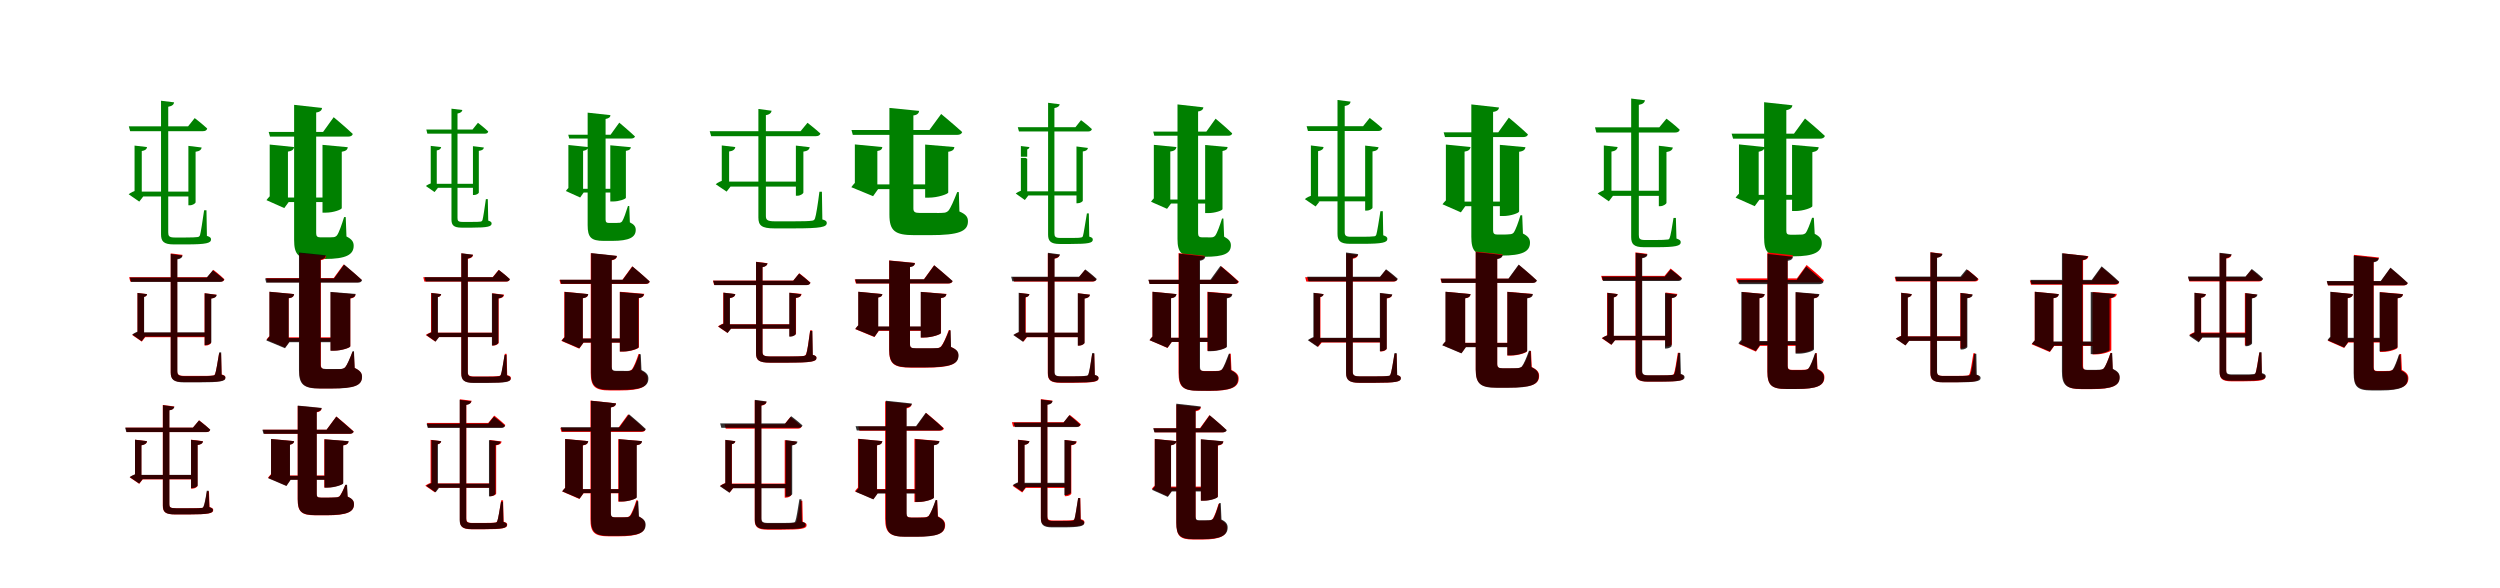 <?xml version="1.0" encoding="UTF-8"?>
<svg width="1700" height="400" xmlns="http://www.w3.org/2000/svg">
<rect width="100%" height="100%" fill="white"/>
<g fill="green" transform="translate(100 100) scale(0.1 -0.1)"><path d="M0.0 -0.0 -85.0 10.0V-74.0H-36.0V-27.0C-13.0 -24.0 -2.0 -14.0 0.0 0.0ZM-47.0 -60.0H-85.0V-333.0L-71.0 -295.0C-89.0 -299.0 -114.0 -311.0 -125.0 -321.0L-53.0 -371.0L-26.0 -336.0H-36.0V-67.0ZM324.0 197.0 279.0 141.0H-124.0L-115.0 108.0H380.0C395.0 108.0 406.0 113.0 409.0 126.0C376.0 157.0 324.0 197.0 324.0 197.0ZM184.0 304.0 95.0 315.0V-594.0C95.0 -640.0 112.0 -662.0 181.0 -662.0H268.0C403.0 -662.0 435.0 -653.0 435.0 -628.0C435.0 -617.0 429.0 -611.0 407.0 -604.0L404.0 -430.0H388.0C378.0 -499.0 365.0 -584.0 360.0 -599.0C356.0 -608.0 352.0 -611.0 343.0 -612.0C331.0 -614.0 303.0 -615.0 264.0 -615.0H187.0C149.0 -615.0 144.0 -604.0 144.0 -580.0V274.0C172.0 279.0 182.0 290.0 184.0 304.0ZM371.0 -3.0 281.0 8.0V-396.0H291.0C310.0 -396.0 330.0 -383.0 330.0 -375.0V-32.0C358.0 -28.0 369.0 -18.0 371.0 -3.0ZM310.0 -303.0H-60.0V-336.0H310.0Z"/></g>
<g fill="green" transform="translate(200 100) scale(0.1 -0.1)"><path d="M0.0 0.0 -166.0 17.0V-69.0H-42.0V-31.0C-13.0 -27.0 -3.0 -16.0 0.0 0.0ZM-72.0 -6.0H-166.0V-356.0L-141.0 -316.0C-157.0 -324.0 -177.0 -345.0 -188.0 -361.0L-67.0 -415.0L-37.0 -374.0H-42.0V-24.0ZM269.0 203.0 197.0 103.0H-173.0L-164.0 71.0H368.0C384.0 71.0 396.0 77.0 399.0 89.0C351.0 135.0 269.0 203.0 269.0 203.0ZM190.0 266.0 -0.0 287.0V-631.0C-0.0 -731.0 28.0 -761.0 135.0 -761.0H208.0C353.0 -761.0 405.0 -732.0 405.0 -671.0C405.0 -644.0 392.0 -626.0 356.0 -608.0L351.0 -476.0H340.0C324.0 -527.0 305.0 -583.0 291.0 -601.0C282.0 -611.0 272.0 -613.0 263.0 -613.0C253.0 -614.0 238.0 -614.0 224.0 -614.0H179.0C157.0 -614.0 150.0 -606.0 150.0 -585.0V235.0C179.0 239.0 189.0 252.0 190.0 266.0ZM365.0 -1.0 193.0 15.0V-446.0H216.0C267.0 -446.0 324.0 -425.0 324.0 -415.0V-32.0C354.0 -27.0 363.0 -17.0 365.0 -1.0ZM232.0 -343.0H-112.0V-374.0H232.0Z"/></g>
<g fill="green" transform="translate(300 100) scale(0.1 -0.1)"><path d="M0.0 0.0 -71.0 8.0V-61.0H-30.0V-23.0C-11.0 -20.0 -2.0 -12.0 0.0 0.0ZM-40.0 -51.0H-71.0V-275.0L-59.0 -244.0C-74.0 -247.0 -95.0 -257.0 -104.0 -265.0L-45.0 -306.0L-22.0 -277.0H-30.0V-57.0ZM250.0 165.0 213.0 119.0H-101.0L-94.0 91.0H296.0C309.0 91.0 318.0 95.0 320.0 106.0C293.0 132.0 250.0 165.0 250.0 165.0ZM144.0 252.0 70.0 261.0V-493.0C70.0 -530.0 84.0 -548.0 139.0 -548.0H209.0C317.0 -548.0 343.0 -540.0 343.0 -520.0C343.0 -511.0 338.0 -506.0 320.0 -500.0L317.0 -354.0H304.0C296.0 -412.0 285.0 -484.0 281.0 -496.0C278.0 -504.0 274.0 -506.0 267.0 -507.0C258.0 -509.0 236.0 -509.0 205.0 -509.0H145.0C114.0 -509.0 111.0 -500.0 111.0 -481.0V228.0C134.0 232.0 142.0 241.0 144.0 252.0ZM290.0 -3.0 216.0 6.0V-326.0H224.0C240.0 -326.0 256.0 -315.0 256.0 -309.0V-26.0C280.0 -23.0 289.0 -15.0 290.0 -3.0ZM241.0 -250.0H-50.0V-277.0H241.0Z"/></g>
<g fill="green" transform="translate(400 100) scale(0.1 -0.1)"><path d="M0.0 0.0 -135.0 14.0V-57.0H-35.0V-26.0C-11.0 -22.0 -2.0 -13.0 0.0 0.0ZM-59.0 -2.0H-135.0V-295.0L-114.0 -262.0C-127.0 -269.0 -144.0 -286.0 -152.0 -299.0L-55.0 -343.0L-31.0 -309.0H-35.0V-16.0ZM211.0 166.0 152.0 84.0H-136.0L-129.0 58.0H292.0C305.0 58.0 315.0 63.0 318.0 72.0C278.0 110.0 211.0 166.0 211.0 166.0ZM151.0 217.0 -4.0 234.0V-531.0C-4.0 -613.0 18.0 -638.0 105.0 -638.0H163.0C280.0 -638.0 323.0 -613.0 323.0 -563.0C323.0 -541.0 312.0 -526.0 283.0 -512.0L279.0 -401.0H270.0C257.0 -443.0 241.0 -490.0 230.0 -506.0C222.0 -514.0 214.0 -516.0 207.0 -515.0C199.0 -516.0 187.0 -516.0 176.0 -516.0H141.0C124.0 -516.0 118.0 -510.0 118.0 -493.0V191.0C142.0 195.0 151.0 205.0 151.0 217.0ZM290.0 -1.0 150.0 12.0V-370.0H169.0C210.0 -370.0 256.0 -353.0 256.0 -345.0V-26.0C281.0 -22.0 288.0 -14.0 290.0 -1.0ZM178.0 -284.0H-94.0V-309.0H178.0Z"/></g>
<g fill="green" transform="translate(500 100) scale(0.1 -0.1)"><path d="M0.0 0.0 -92.0 11.0V-76.0H-42.0V-30.0C-15.0 -27.0 -2.0 -16.0 0.0 0.0ZM-53.0 -25.0H-92.0V-265.0L-77.0 -225.0C-96.0 -230.0 -122.0 -242.0 -133.0 -253.0L-59.0 -303.0L-32.0 -268.0H-42.0V-33.0ZM491.0 165.0 444.0 108.0H-174.0L-164.0 74.0H548.0C563.0 74.0 575.0 79.0 579.0 92.0C544.0 124.0 491.0 165.0 491.0 165.0ZM247.0 247.0 157.0 259.0V-479.0C157.0 -533.0 179.0 -553.0 265.0 -553.0H398.0C584.0 -553.0 622.0 -544.0 622.0 -516.0C622.0 -505.0 616.0 -499.0 592.0 -492.0L589.0 -304.0H572.0C562.0 -385.0 549.0 -467.0 542.0 -485.0C538.0 -496.0 533.0 -500.0 519.0 -501.0C501.0 -504.0 457.0 -505.0 395.0 -505.0H270.0C215.0 -505.0 208.0 -494.0 208.0 -467.0V217.0C234.0 221.0 245.0 233.0 247.0 247.0ZM506.0 -1.0 412.0 10.0V-331.0H423.0C442.0 -331.0 463.0 -317.0 463.0 -309.0V-31.0C492.0 -27.0 503.0 -17.0 506.0 -1.0ZM441.0 -235.0H-78.0V-269.0H441.0Z"/></g>
<g fill="green" transform="translate(600 100) scale(0.1 -0.1)"><path d="M0.0 0.0 -187.0 18.0V-70.0H-34.0V-27.0C-9.0 -23.0 -2.0 -14.0 0.0 0.0ZM-72.0 -20.0H-187.0V-266.0L-159.0 -221.0C-176.0 -230.0 -198.0 -254.0 -211.0 -273.0L-63.0 -334.0L-29.0 -286.0H-34.0V-43.0ZM400.0 225.0 320.0 116.0H-210.0L-201.0 83.0H510.0C526.0 83.0 539.0 89.0 543.0 102.0C489.0 151.0 400.0 225.0 400.0 225.0ZM250.0 246.0 48.0 266.0V-459.0C48.0 -571.0 86.0 -599.0 218.0 -599.0H325.0C521.0 -599.0 582.0 -573.0 582.0 -505.0C582.0 -475.0 568.0 -457.0 524.0 -438.0L520.0 -306.0H509.0C486.0 -364.0 465.0 -414.0 449.0 -433.0C438.0 -444.0 426.0 -447.0 413.0 -447.0C397.0 -449.0 370.0 -448.0 344.0 -448.0H255.0C221.0 -448.0 211.0 -441.0 211.0 -417.0V215.0C239.0 218.0 249.0 232.0 250.0 246.0ZM490.0 0.0 291.0 17.0V-344.0H316.0C378.0 -344.0 448.0 -319.0 448.0 -309.0V-32.0C480.0 -27.0 488.0 -16.0 490.0 0.0ZM345.0 -254.0H-120.0V-286.0H345.0Z"/></g>
<g fill="green" transform="translate(700 100) scale(0.1 -0.1)"><path d="M0.0 0.0 -58.0 7.0V-66.0H-15.0V-16.0C-5.0 -13.0 -1.0 -7.0 0.0 0.0ZM-26.0 -74.0H-58.0V-327.0L-46.0 -294.0C-62.0 -297.0 -83.0 -308.0 -93.0 -316.0L-31.0 -360.0L-7.0 -329.0H-15.0V-80.0ZM351.0 183.0 313.0 135.0H-79.0L-71.0 106.0H400.0C412.0 106.0 422.0 111.0 425.0 122.0C397.0 149.0 351.0 183.0 351.0 183.0ZM206.0 291.0 127.0 301.0V-596.0C127.0 -638.0 144.0 -659.0 205.0 -659.0H282.0C402.0 -659.0 431.0 -652.0 431.0 -630.0C431.0 -619.0 426.0 -615.0 407.0 -609.0L404.0 -451.0H391.0C380.0 -514.0 369.0 -591.0 364.0 -604.0C362.0 -612.0 358.0 -614.0 350.0 -615.0C338.0 -618.0 314.0 -618.0 278.0 -618.0H210.0C175.0 -618.0 170.0 -608.0 170.0 -584.0V265.0C196.0 270.0 204.0 279.0 206.0 291.0ZM398.0 -6.0 320.0 4.0V-382.0H329.0C345.0 -382.0 363.0 -371.0 363.0 -364.0V-30.0C387.0 -27.0 396.0 -18.0 398.0 -6.0ZM345.0 -301.0H-26.0V-329.0H345.0Z"/></g>
<g fill="green" transform="translate(800 100) scale(0.1 -0.1)"><path d="M0.0 0.0 -154.0 15.0V-59.0H-42.0V-30.0C-13.0 -27.0 -3.0 -16.0 0.0 0.0ZM-69.0 -20.0H-154.0V-368.0L-132.0 -332.0C-146.0 -339.0 -164.0 -358.0 -173.0 -372.0L-64.0 -420.0L-37.0 -384.0H-42.0V-36.0ZM266.0 193.0 203.0 105.0H-158.0L-151.0 77.0H353.0C367.0 77.0 377.0 83.0 379.0 93.0C338.0 133.0 266.0 193.0 266.0 193.0ZM183.0 270.0 7.0 290.0V-626.0C7.0 -718.0 35.0 -746.0 132.0 -746.0H194.0C322.0 -746.0 370.0 -724.0 370.0 -668.0C370.0 -643.0 357.0 -627.0 324.0 -609.0L319.0 -486.0H310.0C295.0 -533.0 277.0 -585.0 263.0 -603.0C255.0 -612.0 245.0 -614.0 238.0 -614.0C229.0 -615.0 218.0 -614.0 209.0 -614.0H174.0C155.0 -614.0 147.0 -606.0 147.0 -586.0V242.0C174.0 246.0 182.0 258.0 183.0 270.0ZM348.0 0.0 195.0 14.0V-449.0H217.0C262.0 -449.0 313.0 -431.0 313.0 -422.0V-27.0C339.0 -22.0 346.0 -14.0 348.0 0.0ZM238.0 -357.0H-72.0V-384.0H238.0Z"/></g>
<g fill="green" transform="translate(900 100) scale(0.1 -0.1)"><path d="M0.0 -0.0 -86.0 11.0V-74.0H-37.0V-28.0C-13.0 -24.0 -1.0 -14.0 0.0 0.0ZM-48.0 -55.0H-86.0V-367.0L-72.0 -328.0C-90.0 -331.0 -115.0 -343.0 -127.0 -354.0L-54.0 -404.0L-27.0 -370.0H-37.0V-62.0ZM314.0 198.0 269.0 142.0H-115.0L-106.0 109.0H370.0C386.0 109.0 396.0 114.0 400.0 127.0C366.0 158.0 314.0 198.0 314.0 198.0ZM184.0 309.0 95.0 320.0V-590.0C95.0 -636.0 112.0 -658.0 181.0 -658.0H267.0C402.0 -658.0 434.0 -649.0 434.0 -624.0C434.0 -613.0 427.0 -607.0 406.0 -600.0L403.0 -436.0H387.0C377.0 -501.0 364.0 -581.0 359.0 -595.0C355.0 -604.0 352.0 -607.0 342.0 -607.0C331.0 -609.0 302.0 -610.0 263.0 -610.0H187.0C149.0 -610.0 144.0 -600.0 144.0 -576.0V279.0C172.0 284.0 182.0 294.0 184.0 309.0ZM374.0 -1.0 283.0 10.0V-432.0H293.0C313.0 -432.0 333.0 -420.0 333.0 -412.0V-30.0C361.0 -26.0 372.0 -16.0 374.0 -1.0ZM301.0 -336.0H-58.0V-369.0H301.0Z"/></g>
<g fill="green" transform="translate(1000 100) scale(0.1 -0.1)"><path d="M0.0 0.0 -168.0 17.0V-70.0H-41.0V-31.0C-13.0 -27.0 -3.0 -16.0 0.0 0.0ZM-72.0 -13.0H-168.0V-384.0L-143.0 -343.0C-159.0 -352.0 -179.0 -373.0 -191.0 -389.0L-66.0 -444.0L-36.0 -402.0H-41.0V-31.0ZM260.0 200.0 188.0 100.0H-183.0L-174.0 68.0H359.0C375.0 68.0 387.0 74.0 390.0 86.0C343.0 131.0 260.0 200.0 260.0 200.0ZM193.0 269.0 5.0 290.0V-610.0C5.0 -708.0 32.0 -738.0 138.0 -738.0H210.0C353.0 -738.0 404.0 -710.0 404.0 -650.0C404.0 -623.0 391.0 -606.0 356.0 -588.0L351.0 -464.0H339.0C325.0 -512.0 306.0 -565.0 292.0 -583.0C284.0 -591.0 274.0 -593.0 264.0 -593.0C255.0 -594.0 240.0 -595.0 225.0 -595.0H182.0C160.0 -595.0 153.0 -587.0 153.0 -566.0V239.0C182.0 243.0 192.0 255.0 193.0 269.0ZM373.0 -1.0 199.0 15.0V-469.0H222.0C274.0 -469.0 330.0 -448.0 330.0 -438.0V-32.0C361.0 -28.0 371.0 -17.0 373.0 -1.0ZM246.0 -371.0H-106.0V-402.0H246.0Z"/></g>
<g fill="green" transform="translate(1100 100) scale(0.1 -0.1)"><path d="M0.0 0.0 -94.0 11.0V-78.0H-42.0V-31.0C-15.0 -27.0 -3.0 -16.0 0.0 0.0ZM-53.0 -53.0H-94.0V-329.0L-79.0 -289.0C-98.0 -294.0 -125.0 -307.0 -136.0 -316.0L-60.0 -369.0L-32.0 -332.0H-42.0V-60.0ZM332.0 193.0 283.0 134.0H-154.0L-145.0 99.0H392.0C407.0 99.0 419.0 104.0 422.0 118.0C388.0 151.0 332.0 193.0 332.0 193.0ZM186.0 318.0 92.0 330.0V-612.0C92.0 -659.0 109.0 -681.0 179.0 -681.0H263.0C396.0 -681.0 429.0 -672.0 429.0 -647.0C429.0 -635.0 422.0 -630.0 400.0 -622.0L396.0 -482.0H380.0C372.0 -537.0 359.0 -608.0 353.0 -620.0C349.0 -627.0 345.0 -630.0 336.0 -629.0C325.0 -631.0 297.0 -632.0 260.0 -632.0H186.0C149.0 -632.0 144.0 -622.0 144.0 -597.0V287.0C173.0 292.0 183.0 303.0 186.0 318.0ZM375.0 -3.0 280.0 9.0V-402.0H290.0C310.0 -402.0 332.0 -387.0 332.0 -379.0V-34.0C361.0 -29.0 373.0 -19.0 375.0 -3.0ZM320.0 -297.0H-71.0V-332.0H320.0Z"/></g>
<g fill="green" transform="translate(1200 100) scale(0.1 -0.1)"><path d="M0.0 0.0 -175.0 18.0V-74.0H-41.0V-32.0C-12.0 -26.0 -3.0 -16.0 0.0 0.0ZM-73.0 -11.0H-175.0V-339.0L-149.0 -297.0C-165.0 -305.0 -187.0 -328.0 -198.0 -344.0L-68.0 -402.0L-36.0 -358.0H-41.0V-31.0ZM274.0 194.0 199.0 91.0H-225.0L-215.0 57.0H377.0C393.0 57.0 406.0 63.0 409.0 76.0C358.0 124.0 274.0 194.0 274.0 194.0ZM188.0 284.0 -4.0 305.0V-614.0C-4.0 -712.0 20.0 -743.0 126.0 -743.0H197.0C336.0 -743.0 388.0 -713.0 388.0 -653.0C388.0 -626.0 375.0 -608.0 340.0 -590.0L334.0 -481.0H322.0C308.0 -522.0 290.0 -571.0 278.0 -585.0C269.0 -593.0 258.0 -595.0 250.0 -595.0C240.0 -595.0 226.0 -596.0 213.0 -596.0H174.0C152.0 -596.0 147.0 -588.0 147.0 -567.0V251.0C176.0 256.0 187.0 269.0 188.0 284.0ZM367.0 -1.0 186.0 15.0V-435.0H209.0C263.0 -435.0 324.0 -412.0 324.0 -402.0V-35.0C356.0 -29.0 365.0 -18.0 367.0 -1.0ZM262.0 -325.0H-141.0V-358.0H262.0Z"/></g>
<g fill="red" transform="translate(100 200) scale(0.1 -0.1)"><path d="M0.0 0.0 -65.0 8.0V-68.0H-21.0V-19.0C-7.0 -16.0 -1.0 -9.0 0.0 0.0ZM-31.0 -52.0H-65.0V-289.0L-52.0 -255.0C-68.0 -259.0 -91.0 -270.0 -101.0 -278.0L-36.0 -323.0L-12.0 -292.0H-21.0V-58.0ZM451.0 165.0 410.0 115.0H-122.0L-114.0 85.0H501.0C514.0 85.0 524.0 90.0 526.0 101.0C498.0 129.0 451.0 165.0 451.0 165.0ZM241.0 267.0 161.0 277.0V-532.0C161.0 -579.0 181.0 -598.0 252.0 -598.0H352.0C500.0 -598.0 532.0 -591.0 532.0 -567.0C532.0 -556.0 527.0 -553.0 507.0 -546.0L503.0 -402.0H490.0C480.0 -463.0 469.0 -529.0 463.0 -542.0C460.0 -550.0 456.0 -553.0 446.0 -554.0C431.0 -556.0 397.0 -556.0 350.0 -556.0H256.0C212.0 -556.0 205.0 -546.0 205.0 -521.0V240.0C230.0 244.0 239.0 254.0 241.0 267.0ZM472.0 -4.0 391.0 6.0V-350.0H400.0C417.0 -350.0 435.0 -338.0 435.0 -331.0V-30.0C460.0 -27.0 470.0 -18.0 472.0 -4.0ZM428.0 -263.0H-35.0V-293.0H428.0Z"/></g>
<g fill="black" opacity=".8" transform="translate(100 200) scale(0.1 -0.1)"><path d="M0.0 0.0 -65.0 8.0V-68.0H-20.0V-19.0C-7.0 -16.0 -1.0 -9.0 0.0 0.0ZM-31.0 -51.0H-65.0V-286.0L-52.0 -251.0C-69.0 -255.0 -91.0 -267.0 -101.0 -275.0L-37.0 -320.0L-13.0 -288.0H-20.0V-58.0ZM447.0 162.0 406.0 113.0H-117.0L-109.0 83.0H497.0C509.0 83.0 520.0 88.0 524.0 99.0C494.0 127.0 447.0 162.0 447.0 162.0ZM241.0 262.0 161.0 273.0V-533.0C161.0 -580.0 180.0 -600.0 251.0 -600.0H353.0C500.0 -600.0 533.0 -593.0 533.0 -569.0C533.0 -558.0 527.0 -554.0 507.0 -548.0L504.0 -396.0H491.0C480.0 -460.0 469.0 -530.0 463.0 -543.0C461.0 -551.0 456.0 -554.0 446.0 -554.0C431.0 -558.0 398.0 -558.0 349.0 -558.0H256.0C212.0 -558.0 206.0 -548.0 206.0 -522.0V236.0C231.0 240.0 239.0 250.0 241.0 262.0ZM474.0 -5.0 392.0 6.0V-346.0H402.0C418.0 -346.0 437.0 -334.0 437.0 -327.0V-30.0C462.0 -27.0 472.0 -18.0 474.0 -5.0ZM421.0 -260.0H-40.0V-289.0H421.0Z"/></g>
<g fill="red" transform="translate(200 200) scale(0.1 -0.1)"><path d="M0.0 0.0 -167.0 16.0V-61.0H-37.0V-28.0C-11.0 -25.0 -3.0 -15.0 0.0 0.0ZM-69.0 -23.0H-167.0V-305.0L-143.0 -266.0C-158.0 -273.0 -177.0 -294.0 -188.0 -310.0L-62.0 -363.0L-32.0 -322.0H-37.0V-42.0ZM337.0 202.0 269.0 109.0H-191.0L-183.0 81.0H430.0C445.0 81.0 456.0 86.0 459.0 97.0C414.0 139.0 337.0 202.0 337.0 202.0ZM218.0 260.0 36.0 279.0V-518.0C36.0 -614.0 69.0 -641.0 177.0 -641.0H256.0C409.0 -641.0 461.0 -621.0 461.0 -562.0C461.0 -537.0 448.0 -520.0 411.0 -502.0L406.0 -393.0H397.0C380.0 -439.0 361.0 -483.0 347.0 -498.0C339.0 -507.0 326.0 -509.0 317.0 -510.0C305.0 -510.0 289.0 -511.0 272.0 -511.0H216.0C191.0 -511.0 182.0 -503.0 182.0 -481.0V231.0C208.0 235.0 217.0 247.0 218.0 260.0ZM418.0 -2.0 249.0 13.0V-384.0H272.0C324.0 -384.0 382.0 -364.0 382.0 -355.0V-30.0C409.0 -26.0 416.0 -15.0 418.0 -2.0ZM312.0 -294.0H-87.0V-322.0H312.0Z"/></g>
<g fill="black" opacity=".8" transform="translate(200 200) scale(0.1 -0.1)"><path d="M0.0 0.0 -168.0 16.0V-61.0H-37.0V-28.0C-10.0 -24.0 -2.0 -15.0 0.0 0.0ZM-69.0 -30.0H-168.0V-310.0L-144.0 -270.0C-159.0 -278.0 -179.0 -299.0 -189.0 -315.0L-62.0 -368.0L-32.0 -327.0H-37.0V-49.0ZM340.0 201.0 272.0 107.0H-197.0L-190.0 78.0H435.0C449.0 78.0 459.0 84.0 462.0 95.0C417.0 137.0 340.0 201.0 340.0 201.0ZM215.0 264.0 33.0 283.0V-518.0C33.0 -615.0 65.0 -642.0 175.0 -642.0H256.0C410.0 -642.0 462.0 -622.0 462.0 -562.0C462.0 -536.0 449.0 -520.0 412.0 -502.0L407.0 -388.0H398.0C380.0 -435.0 361.0 -481.0 347.0 -498.0C338.0 -506.0 326.0 -509.0 317.0 -509.0C305.0 -510.0 288.0 -509.0 272.0 -509.0H215.0C189.0 -509.0 180.0 -502.0 180.0 -480.0V235.0C206.0 239.0 214.0 251.0 215.0 264.0ZM418.0 1.0 247.0 15.0V-385.0H270.0C322.0 -385.0 382.0 -364.0 382.0 -355.0V-28.0C410.0 -23.0 416.0 -14.0 418.0 1.0ZM312.0 -299.0H-86.0V-327.0H312.0Z"/></g>
<g fill="red" transform="translate(300 200) scale(0.1 -0.1)"><path d="M0.0 0.0 -69.0 8.0V-68.0H-25.0V-21.0C-9.0 -18.0 -2.0 -11.0 0.0 0.0ZM-35.0 -52.0H-69.0V-289.0L-56.0 -255.0C-72.0 -259.0 -95.0 -270.0 -105.0 -278.0L-40.0 -323.0L-16.0 -292.0H-25.0V-58.0ZM391.0 165.0 350.0 115.0H-122.0L-114.0 85.0H442.0C454.0 85.0 464.0 90.0 467.0 101.0C438.0 129.0 391.0 165.0 391.0 165.0ZM217.0 267.0 137.0 277.0V-539.0C137.0 -583.0 155.0 -602.0 221.0 -602.0H309.0C443.0 -602.0 474.0 -595.0 474.0 -572.0C474.0 -561.0 469.0 -556.0 449.0 -551.0L445.0 -406.0H433.0C423.0 -465.0 412.0 -534.0 407.0 -547.0C403.0 -554.0 399.0 -556.0 390.0 -557.0C377.0 -559.0 348.0 -560.0 307.0 -560.0H226.0C187.0 -560.0 181.0 -551.0 181.0 -527.0V240.0C206.0 244.0 215.0 254.0 217.0 267.0ZM428.0 -4.0 347.0 6.0V-350.0H356.0C373.0 -350.0 391.0 -338.0 391.0 -331.0V-30.0C416.0 -27.0 426.0 -18.0 428.0 -4.0ZM373.0 -262.0H-44.0V-292.0H373.0Z"/></g>
<g fill="black" opacity=".8" transform="translate(300 200) scale(0.1 -0.1)"><path d="M0.0 0.0 -66.0 8.0V-67.0H-22.0V-20.0C-7.0 -16.0 -2.0 -9.0 0.0 0.0ZM-33.0 -54.0H-66.0V-290.0L-53.0 -256.0C-69.0 -260.0 -91.0 -271.0 -101.0 -278.0L-38.0 -323.0L-14.0 -292.0H-22.0V-60.0ZM392.0 164.0 352.0 115.0H-113.0L-105.0 86.0H442.0C454.0 86.0 464.0 90.0 467.0 102.0C439.0 129.0 392.0 164.0 392.0 164.0ZM216.0 268.0 137.0 278.0V-540.0C137.0 -584.0 155.0 -604.0 220.0 -604.0H309.0C441.0 -604.0 472.0 -597.0 472.0 -574.0C472.0 -563.0 467.0 -560.0 447.0 -553.0L444.0 -413.0H431.0C422.0 -471.0 411.0 -537.0 405.0 -549.0C403.0 -557.0 398.0 -559.0 389.0 -559.0C376.0 -562.0 347.0 -562.0 306.0 -562.0H225.0C186.0 -562.0 181.0 -553.0 181.0 -529.0V242.0C206.0 247.0 214.0 256.0 216.0 268.0ZM424.0 -5.0 345.0 5.0V-349.0H354.0C370.0 -349.0 389.0 -337.0 389.0 -330.0V-29.0C413.0 -26.0 422.0 -17.0 424.0 -5.0ZM374.0 -263.0H-40.0V-292.0H374.0Z"/></g>
<g fill="red" transform="translate(400 200) scale(0.1 -0.1)"><path d="M0.0 0.0 -163.0 16.0V-61.0H-37.0V-28.0C-11.0 -24.0 -3.0 -15.0 0.0 0.0ZM-68.0 -27.0H-163.0V-313.0L-140.0 -275.0C-154.0 -282.0 -173.0 -303.0 -183.0 -318.0L-61.0 -371.0L-32.0 -330.0H-37.0V-46.0ZM299.0 189.0 232.0 97.0H-196.0L-188.0 69.0H390.0C405.0 69.0 416.0 74.0 418.0 85.0C374.0 127.0 299.0 189.0 299.0 189.0ZM195.0 259.0 17.0 278.0V-535.0C17.0 -628.0 45.0 -655.0 146.0 -655.0H216.0C354.0 -655.0 403.0 -633.0 403.0 -576.0C403.0 -552.0 391.0 -535.0 357.0 -518.0L352.0 -407.0H342.0C328.0 -451.0 309.0 -498.0 296.0 -513.0C288.0 -521.0 277.0 -523.0 269.0 -524.0C259.0 -524.0 245.0 -524.0 232.0 -524.0H187.0C167.0 -524.0 159.0 -517.0 159.0 -497.0V230.0C185.0 234.0 194.0 246.0 195.0 259.0ZM381.0 2.0 215.0 16.0V-391.0H237.0C288.0 -391.0 345.0 -370.0 345.0 -361.0V-27.0C372.0 -22.0 379.0 -12.0 381.0 2.0ZM286.0 -302.0H-89.0V-330.0H286.0Z"/></g>
<g fill="black" opacity=".8" transform="translate(400 200) scale(0.1 -0.1)"><path d="M0.0 0.0 -160.0 15.0V-61.0H-37.0V-28.0C-11.0 -24.0 -2.0 -15.0 0.0 0.0ZM-67.0 -25.0H-160.0V-313.0L-137.0 -275.0C-151.0 -282.0 -171.0 -303.0 -180.0 -317.0L-61.0 -368.0L-32.0 -329.0H-37.0V-43.0ZM301.0 188.0 235.0 98.0H-192.0L-184.0 70.0H391.0C405.0 70.0 415.0 76.0 418.0 86.0C374.0 127.0 301.0 188.0 301.0 188.0ZM195.0 260.0 20.0 279.0V-533.0C20.0 -625.0 48.0 -651.0 150.0 -651.0H221.0C359.0 -651.0 409.0 -630.0 409.0 -574.0C409.0 -549.0 396.0 -533.0 362.0 -516.0L357.0 -409.0H347.0C332.0 -452.0 314.0 -496.0 301.0 -512.0C293.0 -520.0 282.0 -522.0 274.0 -522.0C263.0 -523.0 249.0 -522.0 236.0 -522.0H190.0C167.0 -522.0 160.0 -515.0 160.0 -495.0V232.0C185.0 236.0 194.0 248.0 195.0 260.0ZM378.0 0.0 215.0 14.0V-390.0H237.0C286.0 -390.0 342.0 -370.0 342.0 -361.0V-28.0C369.0 -23.0 376.0 -14.0 378.0 0.0ZM280.0 -302.0H-91.0V-329.0H280.0Z"/></g>
<g fill="red" transform="translate(500 200) scale(0.1 -0.1)"><path d="M0.0 0.0 -82.0 10.0V-66.0H-39.0V-28.0C-14.0 -24.0 -2.0 -15.0 0.0 0.0ZM-48.0 -17.0H-82.0V-231.0L-69.0 -196.0C-85.0 -200.0 -108.0 -211.0 -118.0 -220.0L-53.0 -264.0L-30.0 -234.0H-39.0V-23.0ZM435.0 142.0 394.0 92.0H-152.0L-144.0 62.0H484.0C498.0 62.0 508.0 67.0 511.0 78.0C481.0 106.0 435.0 142.0 435.0 142.0ZM219.0 210.0 141.0 220.0V-402.0C141.0 -449.0 160.0 -466.0 236.0 -466.0H354.0C519.0 -466.0 552.0 -459.0 552.0 -434.0C552.0 -424.0 547.0 -418.0 526.0 -413.0L523.0 -246.0H509.0C500.0 -318.0 489.0 -390.0 482.0 -407.0C478.0 -416.0 474.0 -419.0 462.0 -421.0C446.0 -423.0 407.0 -424.0 351.0 -424.0H240.0C192.0 -424.0 185.0 -415.0 185.0 -392.0V184.0C207.0 187.0 217.0 197.0 219.0 210.0ZM451.0 1.0 369.0 10.0V-287.0H378.0C395.0 -287.0 413.0 -275.0 413.0 -268.0V-26.0C438.0 -23.0 448.0 -14.0 451.0 1.0ZM388.0 -205.0H-71.0V-235.0H388.0Z"/></g>
<g fill="black" opacity=".8" transform="translate(500 200) scale(0.1 -0.1)"><path d="M0.0 0.0 -80.0 10.0V-66.0H-36.0V-26.0C-13.0 -23.0 -2.0 -14.0 0.0 0.0ZM-46.0 -18.0H-80.0V-232.0L-66.0 -197.0C-83.0 -201.0 -106.0 -212.0 -115.0 -221.0L-52.0 -264.0L-28.0 -234.0H-36.0V-25.0ZM434.0 140.0 394.0 91.0H-150.0L-142.0 61.0H483.0C497.0 61.0 507.0 66.0 511.0 77.0C480.0 105.0 434.0 140.0 434.0 140.0ZM219.0 209.0 141.0 219.0V-402.0C141.0 -449.0 161.0 -466.0 235.0 -466.0H355.0C519.0 -466.0 552.0 -458.0 552.0 -434.0C552.0 -425.0 547.0 -419.0 527.0 -413.0L524.0 -251.0H509.0C500.0 -322.0 489.0 -392.0 483.0 -407.0C480.0 -417.0 475.0 -420.0 462.0 -421.0C447.0 -424.0 407.0 -424.0 352.0 -424.0H240.0C191.0 -424.0 185.0 -415.0 185.0 -392.0V183.0C207.0 187.0 217.0 197.0 219.0 209.0ZM448.0 -1.0 367.0 9.0V-289.0H376.0C393.0 -289.0 411.0 -277.0 411.0 -271.0V-26.0C437.0 -23.0 446.0 -14.0 448.0 -1.0ZM389.0 -206.0H-67.0V-235.0H389.0Z"/></g>
<g fill="red" transform="translate(600 200) scale(0.1 -0.1)"><path d="M0.0 0.0 -163.0 16.0V-61.0H-29.0V-23.0C-8.0 -20.0 -2.0 -12.0 0.0 0.0ZM-62.0 -20.0H-163.0V-232.0L-139.0 -193.0C-154.0 -200.0 -173.0 -221.0 -184.0 -238.0L-54.0 -292.0L-24.0 -250.0H-29.0V-40.0ZM352.0 196.0 282.0 100.0H-188.0L-180.0 72.0H448.0C463.0 72.0 474.0 77.0 477.0 88.0C431.0 131.0 352.0 196.0 352.0 196.0ZM222.0 212.0 46.0 229.0V-378.0C46.0 -476.0 80.0 -500.0 195.0 -500.0H290.0C463.0 -500.0 516.0 -477.0 516.0 -417.0C516.0 -392.0 504.0 -376.0 466.0 -359.0L462.0 -244.0H452.0C433.0 -295.0 414.0 -339.0 400.0 -355.0C391.0 -365.0 380.0 -367.0 368.0 -368.0C354.0 -369.0 330.0 -369.0 306.0 -369.0H226.0C197.0 -369.0 188.0 -363.0 188.0 -342.0V185.0C212.0 188.0 221.0 199.0 222.0 212.0ZM436.0 1.0 262.0 15.0V-295.0H284.0C338.0 -295.0 399.0 -273.0 399.0 -264.0V-27.0C427.0 -23.0 434.0 -13.0 436.0 1.0ZM309.0 -222.0H-99.0V-250.0H309.0Z"/></g>
<g fill="black" opacity=".8" transform="translate(600 200) scale(0.1 -0.1)"><path d="M0.0 0.0 -164.0 16.0V-61.0H-28.0V-23.0C-8.0 -19.0 -1.0 -12.0 0.0 0.0ZM-62.0 -20.0H-164.0V-230.0L-139.0 -191.0C-153.0 -199.0 -173.0 -220.0 -184.0 -237.0L-53.0 -290.0L-24.0 -247.0H-28.0V-40.0ZM353.0 196.0 284.0 101.0H-184.0L-177.0 73.0H449.0C463.0 73.0 474.0 78.0 478.0 89.0C431.0 131.0 353.0 196.0 353.0 196.0ZM221.0 211.0 47.0 228.0V-377.0C47.0 -474.0 80.0 -498.0 196.0 -498.0H291.0C464.0 -498.0 518.0 -476.0 518.0 -417.0C518.0 -391.0 505.0 -376.0 467.0 -360.0L464.0 -247.0H454.0C434.0 -297.0 415.0 -339.0 401.0 -356.0C392.0 -365.0 381.0 -368.0 369.0 -367.0C355.0 -369.0 331.0 -368.0 307.0 -368.0H227.0C197.0 -368.0 188.0 -363.0 188.0 -342.0V184.0C212.0 187.0 221.0 198.0 221.0 211.0ZM435.0 0.0 261.0 15.0V-295.0H283.0C337.0 -295.0 398.0 -273.0 398.0 -265.0V-27.0C426.0 -23.0 433.0 -14.0 435.0 0.0ZM310.0 -220.0H-101.0V-247.0H310.0Z"/></g>
<g fill="red" transform="translate(700 200) scale(0.1 -0.1)"><path d="M0.0 0.0 -69.0 8.0V-68.0H-25.0V-21.0C-9.0 -18.0 -2.0 -11.0 0.0 0.0ZM-35.0 -52.0H-69.0V-289.0L-56.0 -255.0C-72.0 -259.0 -95.0 -270.0 -105.0 -278.0L-40.0 -323.0L-16.0 -292.0H-25.0V-58.0ZM378.0 165.0 337.0 115.0H-112.0L-104.0 85.0H428.0C442.0 85.0 452.0 90.0 454.0 101.0C425.0 129.0 378.0 165.0 378.0 165.0ZM205.0 267.0 125.0 277.0V-538.0C125.0 -583.0 143.0 -603.0 211.0 -603.0H302.0C439.0 -603.0 470.0 -596.0 470.0 -572.0C470.0 -561.0 465.0 -556.0 444.0 -551.0L441.0 -406.0H427.0C419.0 -466.0 408.0 -534.0 402.0 -547.0C398.0 -555.0 394.0 -556.0 385.0 -557.0C372.0 -559.0 342.0 -560.0 299.0 -560.0H215.0C175.0 -560.0 169.0 -551.0 169.0 -527.0V240.0C194.0 244.0 203.0 254.0 205.0 267.0ZM411.0 -4.0 330.0 6.0V-350.0H339.0C356.0 -350.0 374.0 -338.0 374.0 -331.0V-30.0C399.0 -27.0 409.0 -18.0 411.0 -4.0ZM350.0 -263.0H-52.0V-293.0H350.0Z"/></g>
<g fill="black" opacity=".8" transform="translate(700 200) scale(0.1 -0.1)"><path d="M0.0 0.0 -73.0 9.0V-69.0H-28.0V-23.0C-10.0 -19.0 -2.0 -11.0 0.0 0.0ZM-39.0 -50.0H-73.0V-290.0L-60.0 -254.0C-77.0 -258.0 -100.0 -270.0 -110.0 -278.0L-44.0 -324.0L-19.0 -292.0H-28.0V-57.0ZM380.0 168.0 338.0 118.0H-124.0L-116.0 87.0H432.0C444.0 87.0 455.0 92.0 458.0 103.0C428.0 132.0 380.0 168.0 380.0 168.0ZM208.0 270.0 126.0 281.0V-537.0C126.0 -582.0 143.0 -601.0 211.0 -601.0H302.0C439.0 -601.0 470.0 -594.0 470.0 -571.0C470.0 -560.0 465.0 -556.0 445.0 -549.0L441.0 -401.0H427.0C418.0 -462.0 407.0 -532.0 401.0 -545.0C398.0 -553.0 394.0 -555.0 384.0 -555.0C371.0 -558.0 342.0 -559.0 299.0 -559.0H216.0C176.0 -559.0 171.0 -549.0 171.0 -525.0V243.0C197.0 248.0 205.0 257.0 208.0 270.0ZM412.0 -4.0 329.0 6.0V-350.0H339.0C356.0 -350.0 375.0 -338.0 375.0 -331.0V-30.0C400.0 -26.0 410.0 -17.0 412.0 -4.0ZM360.0 -262.0H-50.0V-292.0H360.0Z"/></g>
<g fill="red" transform="translate(800 200) scale(0.1 -0.1)"><path d="M0.0 0.0 -163.0 16.0V-61.0H-37.0V-28.0C-11.0 -24.0 -3.0 -15.0 0.0 0.0ZM-68.0 -27.0H-163.0V-309.0L-140.0 -270.0C-154.0 -277.0 -173.0 -298.0 -183.0 -313.0L-61.0 -366.0L-32.0 -325.0H-37.0V-46.0ZM305.0 189.0 238.0 97.0H-190.0L-182.0 69.0H396.0C411.0 69.0 422.0 74.0 424.0 85.0C380.0 127.0 305.0 189.0 305.0 189.0ZM192.0 260.0 14.0 279.0V-535.0C14.0 -631.0 45.0 -657.0 149.0 -657.0L225.0 -658.0C372.0 -658.0 423.0 -633.0 423.0 -575.0C423.0 -550.0 409.0 -533.0 374.0 -516.0L369.0 -405.0H360.0C344.0 -450.0 326.0 -496.0 312.0 -511.0C304.0 -520.0 292.0 -522.0 283.0 -522.0C272.0 -523.0 256.0 -523.0 241.0 -523.0H188.0C165.0 -523.0 156.0 -516.0 156.0 -494.0V231.0C182.0 235.0 191.0 247.0 192.0 260.0ZM376.0 2.0 210.0 16.0V-386.0H232.0C283.0 -386.0 340.0 -366.0 340.0 -357.0V-27.0C367.0 -22.0 374.0 -12.0 376.0 2.0ZM269.0 -297.0H-106.0V-325.0H269.0Z"/></g>
<g fill="black" opacity=".8" transform="translate(800 200) scale(0.1 -0.1)"><path d="M0.0 0.0 -163.0 16.0V-63.0H-37.0V-28.0C-11.0 -24.0 -2.0 -15.0 0.0 0.0ZM-67.0 -19.0H-163.0V-308.0L-139.0 -270.0C-153.0 -277.0 -173.0 -298.0 -183.0 -313.0L-61.0 -365.0L-32.0 -325.0H-37.0V-38.0ZM299.0 192.0 231.0 98.0H-191.0L-183.0 69.0H393.0C407.0 69.0 418.0 75.0 421.0 85.0C375.0 128.0 299.0 192.0 299.0 192.0ZM196.0 256.0 17.0 275.0V-536.0C17.0 -630.0 46.0 -657.0 150.0 -657.0H224.0C367.0 -657.0 418.0 -634.0 418.0 -576.0C418.0 -551.0 405.0 -535.0 370.0 -517.0L365.0 -406.0H356.0C339.0 -450.0 322.0 -497.0 308.0 -513.0C300.0 -521.0 289.0 -523.0 281.0 -523.0C270.0 -524.0 254.0 -524.0 240.0 -524.0H190.0C167.0 -524.0 160.0 -516.0 160.0 -496.0V227.0C186.0 231.0 195.0 243.0 196.0 256.0ZM380.0 -0.0 213.0 14.0V-388.0H235.0C286.0 -388.0 343.0 -367.0 343.0 -358.0V-29.0C371.0 -24.0 378.0 -15.0 380.0 -0.0ZM273.0 -297.0H-101.0V-325.0H273.0Z"/></g>
<g fill="red" transform="translate(900 200) scale(0.1 -0.1)"><path d="M0.0 0.0 -65.0 8.0V-68.0H-21.0V-19.0C-7.0 -16.0 -1.0 -9.0 0.0 0.0ZM-31.0 -51.0H-65.0V-325.0L-52.0 -290.0C-68.0 -294.0 -91.0 -305.0 -101.0 -314.0L-36.0 -358.0L-12.0 -329.0H-21.0V-57.0ZM425.0 165.0 384.0 115.0H-125.0L-117.0 85.0H475.0C489.0 85.0 498.0 90.0 501.0 101.0C471.0 129.0 425.0 165.0 425.0 165.0ZM234.0 267.0 154.0 277.0V-536.0C154.0 -583.0 174.0 -603.0 245.0 -603.0H345.0C493.0 -603.0 525.0 -596.0 525.0 -572.0C525.0 -561.0 520.0 -556.0 500.0 -551.0L497.0 -406.0H483.0C473.0 -467.0 462.0 -533.0 456.0 -546.0C453.0 -554.0 449.0 -556.0 439.0 -557.0C425.0 -559.0 390.0 -560.0 343.0 -560.0H249.0C205.0 -560.0 198.0 -551.0 198.0 -525.0V240.0C223.0 244.0 232.0 254.0 234.0 267.0ZM466.0 -4.0 385.0 6.0V-390.0H394.0C411.0 -390.0 429.0 -379.0 429.0 -371.0V-30.0C454.0 -27.0 464.0 -18.0 466.0 -4.0ZM400.0 -299.0H-44.0V-329.0H400.0Z"/></g>
<g fill="black" opacity=".8" transform="translate(900 200) scale(0.1 -0.1)"><path d="M0.0 0.0 -69.0 9.0V-69.0H-24.0V-21.0C-8.0 -17.0 -0.0 -10.0 0.0 0.0ZM-35.0 -47.0H-69.0V-326.0L-56.0 -289.0C-73.0 -292.0 -96.0 -304.0 -107.0 -313.0L-41.0 -359.0L-16.0 -328.0H-24.0V-53.0ZM425.0 169.0 384.0 118.0H-111.0L-102.0 87.0H477.0C491.0 87.0 500.0 92.0 505.0 104.0C474.0 133.0 425.0 169.0 425.0 169.0ZM236.0 272.0 153.0 283.0V-536.0C153.0 -583.0 173.0 -603.0 244.0 -603.0H345.0C494.0 -603.0 526.0 -596.0 526.0 -572.0C526.0 -561.0 520.0 -557.0 501.0 -550.0L497.0 -401.0H483.0C473.0 -464.0 462.0 -532.0 455.0 -545.0C453.0 -554.0 449.0 -556.0 438.0 -556.0C424.0 -559.0 390.0 -559.0 342.0 -559.0H249.0C205.0 -559.0 199.0 -551.0 199.0 -525.0V245.0C224.0 250.0 233.0 258.0 236.0 272.0ZM468.0 -2.0 383.0 8.0V-388.0H393.0C411.0 -388.0 430.0 -377.0 430.0 -369.0V-28.0C456.0 -25.0 465.0 -16.0 468.0 -2.0ZM401.0 -297.0H-42.0V-327.0H401.0Z"/></g>
<g fill="red" transform="translate(1000 200) scale(0.1 -0.1)"><path d="M0.0 0.0 -169.0 16.0V-61.0H-37.0V-29.0C-11.0 -25.0 -3.0 -15.0 0.0 0.0ZM-70.0 -32.0H-169.0V-342.0L-145.0 -302.0C-160.0 -310.0 -179.0 -331.0 -190.0 -347.0L-62.0 -401.0L-32.0 -359.0H-37.0V-52.0ZM328.0 198.0 260.0 105.0H-205.0L-197.0 77.0H421.0C435.0 77.0 446.0 82.0 449.0 93.0C405.0 135.0 328.0 198.0 328.0 198.0ZM217.0 270.0 35.0 289.0V-512.0C35.0 -609.0 69.0 -635.0 178.0 -635.0H258.0C414.0 -635.0 466.0 -615.0 466.0 -556.0C466.0 -531.0 453.0 -514.0 416.0 -496.0L411.0 -387.0H401.0C385.0 -433.0 365.0 -477.0 351.0 -493.0C343.0 -501.0 330.0 -503.0 320.0 -504.0C309.0 -505.0 292.0 -505.0 274.0 -505.0H216.0C191.0 -505.0 181.0 -498.0 181.0 -475.0V241.0C207.0 245.0 216.0 256.0 217.0 270.0ZM421.0 1.0 250.0 16.0V-418.0H273.0C326.0 -418.0 384.0 -397.0 384.0 -388.0V-27.0C412.0 -23.0 419.0 -12.0 421.0 1.0ZM310.0 -331.0H-89.0V-359.0H310.0Z"/></g>
<g fill="black" opacity=".8" transform="translate(1000 200) scale(0.1 -0.1)"><path d="M0.0 0.0 -171.0 16.0V-63.0H-37.0V-28.0C-11.0 -25.0 -2.0 -15.0 0.0 0.0ZM-70.0 -33.0H-171.0V-343.0L-147.0 -302.0C-162.0 -311.0 -182.0 -332.0 -193.0 -348.0L-62.0 -403.0L-32.0 -361.0H-37.0V-53.0ZM327.0 201.0 257.0 105.0H-203.0L-195.0 76.0H423.0C437.0 76.0 448.0 82.0 451.0 93.0C406.0 135.0 327.0 201.0 327.0 201.0ZM218.0 266.0 35.0 286.0V-512.0C35.0 -609.0 66.0 -637.0 176.0 -637.0H256.0C410.0 -637.0 463.0 -616.0 463.0 -557.0C463.0 -530.0 449.0 -514.0 413.0 -496.0L408.0 -385.0H397.0C381.0 -431.0 362.0 -476.0 348.0 -493.0C339.0 -500.0 328.0 -503.0 318.0 -503.0C307.0 -504.0 289.0 -504.0 272.0 -504.0H216.0C190.0 -504.0 181.0 -497.0 181.0 -475.0V238.0C208.0 242.0 217.0 254.0 218.0 266.0ZM424.0 0.0 250.0 15.0V-416.0H273.0C327.0 -416.0 385.0 -395.0 385.0 -385.0V-29.0C415.0 -24.0 422.0 -14.0 424.0 0.0ZM317.0 -332.0H-84.0V-361.0H317.0Z"/></g>
<g fill="red" transform="translate(1100 200) scale(0.1 -0.1)"><path d="M0.0 0.0 -72.0 9.0V-67.0H-28.0V-23.0C-10.0 -19.0 -1.0 -11.0 0.0 0.0ZM-38.0 -51.0H-72.0V-311.0L-59.0 -277.0C-75.0 -281.0 -98.0 -291.0 -108.0 -300.0L-43.0 -345.0L-19.0 -314.0H-28.0V-57.0ZM360.0 174.0 319.0 124.0H-112.0L-104.0 94.0H409.0C423.0 94.0 433.0 99.0 436.0 110.0C406.0 138.0 360.0 174.0 360.0 174.0ZM201.0 274.0 121.0 284.0V-532.0C121.0 -576.0 138.0 -595.0 204.0 -595.0H289.0C421.0 -595.0 450.0 -588.0 450.0 -565.0C450.0 -554.0 445.0 -549.0 425.0 -544.0L422.0 -399.0H409.0C400.0 -458.0 389.0 -527.0 383.0 -540.0C379.0 -548.0 376.0 -549.0 367.0 -550.0C355.0 -552.0 327.0 -553.0 287.0 -553.0H209.0C171.0 -553.0 165.0 -544.0 165.0 -521.0V247.0C190.0 251.0 199.0 261.0 201.0 274.0ZM406.0 1.0 325.0 11.0V-357.0H334.0C351.0 -357.0 369.0 -347.0 369.0 -340.0V-25.0C394.0 -22.0 404.0 -13.0 406.0 1.0ZM348.0 -284.0H-35.0V-314.0H348.0Z"/></g>
<g fill="black" opacity=".8" transform="translate(1100 200) scale(0.1 -0.1)"><path d="M0.0 0.0 -69.0 9.0V-67.0H-26.0V-22.0C-9.0 -18.0 -1.0 -10.0 0.0 0.0ZM-36.0 -50.0H-69.0V-311.0L-57.0 -276.0C-73.0 -280.0 -95.0 -291.0 -106.0 -299.0L-42.0 -344.0L-17.0 -313.0H-26.0V-57.0ZM361.0 168.0 321.0 119.0H-107.0L-99.0 89.0H411.0C424.0 89.0 434.0 94.0 437.0 106.0C408.0 133.0 361.0 168.0 361.0 168.0ZM203.0 270.0 123.0 280.0V-532.0C123.0 -575.0 141.0 -595.0 206.0 -595.0H293.0C424.0 -595.0 455.0 -587.0 455.0 -565.0C455.0 -554.0 449.0 -550.0 430.0 -543.0L426.0 -400.0H413.0C404.0 -459.0 392.0 -527.0 387.0 -539.0C384.0 -547.0 381.0 -550.0 371.0 -549.0C359.0 -552.0 330.0 -552.0 289.0 -552.0H211.0C172.0 -552.0 167.0 -543.0 167.0 -520.0V244.0C192.0 248.0 201.0 257.0 203.0 270.0ZM403.0 -3.0 322.0 7.0V-370.0H331.0C348.0 -370.0 367.0 -359.0 367.0 -352.0V-28.0C392.0 -25.0 401.0 -16.0 403.0 -3.0ZM344.0 -284.0H-43.0V-313.0H344.0Z"/></g>
<g fill="red" transform="translate(1200 200) scale(0.1 -0.1)"><path d="M0.0 0.0 -154.0 15.0V-62.0H-37.0V-28.0C-11.0 -25.0 -3.0 -15.0 0.0 0.0ZM-65.0 -36.0H-154.0V-336.0L-131.0 -299.0C-146.0 -306.0 -164.0 -326.0 -174.0 -340.0L-60.0 -391.0L-32.0 -352.0H-37.0V-53.0ZM285.0 198.0 219.0 107.0H-195.0L-187.0 79.0H375.0C389.0 79.0 400.0 84.0 403.0 95.0C360.0 136.0 285.0 198.0 285.0 198.0ZM192.0 264.0 18.0 283.0V-526.0C18.0 -618.0 46.0 -645.0 146.0 -645.0H218.0C357.0 -645.0 406.0 -621.0 406.0 -565.0C406.0 -541.0 393.0 -525.0 359.0 -508.0L354.0 -401.0H345.0C331.0 -444.0 313.0 -489.0 300.0 -504.0C292.0 -512.0 281.0 -514.0 272.0 -514.0C262.0 -515.0 248.0 -515.0 233.0 -515.0H185.0C164.0 -515.0 156.0 -508.0 156.0 -487.0V236.0C182.0 240.0 191.0 251.0 192.0 264.0ZM368.0 -2.0 211.0 12.0V-399.0H232.0C279.0 -399.0 331.0 -380.0 331.0 -371.0V-30.0C359.0 -26.0 366.0 -16.0 368.0 -2.0ZM261.0 -324.0H-90.0V-352.0H261.0Z"/></g>
<g fill="black" opacity=".8" transform="translate(1200 200) scale(0.1 -0.1)"><path d="M0.0 0.0 -159.0 15.0V-61.0H-36.0V-28.0C-11.0 -24.0 -2.0 -14.0 0.0 0.0ZM-66.0 -23.0H-159.0V-330.0L-136.0 -292.0C-150.0 -300.0 -169.0 -320.0 -179.0 -335.0L-60.0 -386.0L-32.0 -346.0H-36.0V-41.0ZM282.0 187.0 217.0 96.0H-184.0L-177.0 68.0H372.0C386.0 68.0 397.0 74.0 400.0 84.0C356.0 125.0 282.0 187.0 282.0 187.0ZM192.0 254.0 19.0 273.0V-528.0C19.0 -619.0 46.0 -645.0 147.0 -645.0H217.0C354.0 -645.0 403.0 -623.0 403.0 -568.0C403.0 -543.0 390.0 -527.0 357.0 -510.0L352.0 -402.0H342.0C328.0 -445.0 310.0 -490.0 297.0 -507.0C289.0 -514.0 279.0 -516.0 270.0 -516.0C260.0 -517.0 245.0 -517.0 232.0 -517.0H186.0C164.0 -517.0 156.0 -510.0 156.0 -490.0V226.0C182.0 230.0 191.0 241.0 192.0 254.0ZM372.0 -0.0 210.0 14.0V-405.0H232.0C281.0 -405.0 335.0 -385.0 335.0 -376.0V-28.0C363.0 -24.0 370.0 -14.0 372.0 -0.0ZM268.0 -319.0H-89.0V-346.0H268.0Z"/></g>
<g fill="red" transform="translate(1300 200) scale(0.1 -0.1)"><path d="M0.0 0.0 -72.0 9.0V-67.0H-28.0V-23.0C-10.0 -19.0 -1.0 -11.0 0.0 0.0ZM-38.0 -49.0H-72.0V-314.0L-59.0 -280.0C-75.0 -283.0 -98.0 -294.0 -108.0 -303.0L-43.0 -348.0L-19.0 -317.0H-28.0V-55.0ZM379.0 166.0 338.0 116.0H-116.0L-108.0 86.0H429.0C443.0 86.0 451.0 91.0 454.0 102.0C425.0 130.0 379.0 166.0 379.0 166.0ZM207.0 275.0 127.0 285.0V-535.0C127.0 -580.0 144.0 -599.0 211.0 -599.0H297.0C430.0 -599.0 460.0 -592.0 460.0 -568.0C460.0 -558.0 455.0 -553.0 435.0 -547.0L432.0 -402.0H419.0C410.0 -461.0 399.0 -530.0 393.0 -543.0C389.0 -550.0 386.0 -553.0 377.0 -554.0C364.0 -555.0 335.0 -556.0 295.0 -556.0H215.0C177.0 -556.0 171.0 -548.0 171.0 -524.0V248.0C196.0 252.0 205.0 261.0 207.0 275.0ZM411.0 -2.0 330.0 8.0V-370.0H339.0C356.0 -370.0 374.0 -359.0 374.0 -352.0V-28.0C399.0 -25.0 409.0 -16.0 411.0 -2.0ZM352.0 -287.0H-46.0V-317.0H352.0Z"/></g>
<g fill="black" opacity=".8" transform="translate(1300 200) scale(0.1 -0.1)"><path d="M0.0 0.0 -72.0 9.0V-68.0H-27.0V-23.0C-9.0 -18.0 -1.0 -11.0 0.0 0.0ZM-37.0 -49.0H-72.0V-316.0L-59.0 -281.0C-75.0 -284.0 -98.0 -295.0 -109.0 -304.0L-43.0 -349.0L-18.0 -318.0H-27.0V-55.0ZM372.0 169.0 331.0 119.0H-112.0L-104.0 89.0H423.0C436.0 89.0 446.0 94.0 450.0 105.0C420.0 134.0 372.0 169.0 372.0 169.0ZM209.0 273.0 127.0 284.0V-536.0C127.0 -580.0 145.0 -600.0 212.0 -600.0H302.0C437.0 -600.0 468.0 -593.0 468.0 -570.0C468.0 -559.0 461.0 -555.0 442.0 -548.0L439.0 -406.0H425.0C416.0 -465.0 405.0 -532.0 399.0 -544.0C396.0 -552.0 393.0 -554.0 382.0 -554.0C370.0 -557.0 340.0 -557.0 298.0 -557.0H217.0C178.0 -557.0 172.0 -548.0 172.0 -524.0V247.0C198.0 251.0 206.0 260.0 209.0 273.0ZM415.0 -3.0 332.0 8.0V-377.0H341.0C359.0 -377.0 378.0 -366.0 378.0 -359.0V-28.0C403.0 -25.0 413.0 -16.0 415.0 -3.0ZM354.0 -288.0H-45.0V-318.0H354.0Z"/></g>
<g fill="red" transform="translate(1400 200) scale(0.1 -0.1)"><path d="M0.0 0.0 -164.0 16.0V-61.0H-37.0V-28.0C-11.0 -24.0 -3.0 -15.0 0.0 0.0ZM-68.0 -22.0H-164.0V-336.0L-141.0 -298.0C-155.0 -305.0 -174.0 -326.0 -185.0 -341.0L-61.0 -394.0L-32.0 -353.0H-37.0V-41.0ZM292.0 183.0 226.0 92.0H-197.0L-189.0 64.0H382.0C397.0 64.0 408.0 69.0 410.0 80.0C367.0 121.0 292.0 183.0 292.0 183.0ZM201.0 258.0 27.0 277.0V-528.0C27.0 -620.0 55.0 -646.0 154.0 -646.0H225.0C363.0 -646.0 412.0 -623.0 412.0 -567.0C412.0 -543.0 399.0 -527.0 366.0 -510.0L361.0 -400.0H351.0C337.0 -444.0 319.0 -490.0 306.0 -505.0C298.0 -513.0 288.0 -515.0 279.0 -516.0C269.0 -516.0 255.0 -517.0 240.0 -517.0H194.0C172.0 -517.0 165.0 -510.0 165.0 -489.0V230.0C191.0 234.0 200.0 245.0 201.0 258.0ZM394.0 1.0 229.0 15.0V-410.0H251.0C301.0 -410.0 357.0 -390.0 357.0 -380.0V-27.0C384.0 -23.0 392.0 -13.0 394.0 1.0ZM293.0 -325.0H-82.0V-353.0H293.0Z"/></g>
<g fill="black" opacity=".8" transform="translate(1400 200) scale(0.1 -0.1)"><path d="M0.0 0.0 -163.0 16.0V-63.0H-37.0V-28.0C-11.0 -24.0 -2.0 -15.0 0.0 0.0ZM-67.0 -25.0H-163.0V-333.0L-139.0 -294.0C-153.0 -302.0 -173.0 -323.0 -183.0 -338.0L-61.0 -390.0L-32.0 -350.0H-37.0V-43.0ZM291.0 189.0 224.0 97.0H-193.0L-186.0 68.0H383.0C397.0 68.0 408.0 74.0 411.0 84.0C367.0 126.0 291.0 189.0 291.0 189.0ZM197.0 258.0 21.0 278.0V-525.0C21.0 -618.0 49.0 -645.0 152.0 -645.0H224.0C365.0 -645.0 414.0 -622.0 414.0 -566.0C414.0 -540.0 401.0 -525.0 367.0 -508.0L363.0 -401.0H352.0C337.0 -444.0 319.0 -488.0 306.0 -505.0C298.0 -512.0 288.0 -514.0 279.0 -514.0C269.0 -515.0 253.0 -515.0 239.0 -515.0H192.0C169.0 -515.0 161.0 -508.0 161.0 -487.0V231.0C187.0 235.0 196.0 246.0 197.0 258.0ZM383.0 -0.0 217.0 14.0V-408.0H239.0C290.0 -408.0 345.0 -388.0 345.0 -379.0V-29.0C374.0 -24.0 381.0 -14.0 383.0 -0.0ZM280.0 -322.0H-92.0V-350.0H280.0Z"/></g>
<g fill="red" transform="translate(1500 200) scale(0.1 -0.1)"><path d="M0.0 0.0 -76.0 9.0V-67.0H-32.0V-25.0C-11.0 -22.0 -2.0 -13.0 0.0 0.0ZM-42.0 -51.0H-76.0V-288.0L-63.0 -254.0C-79.0 -258.0 -102.0 -269.0 -112.0 -277.0L-47.0 -322.0L-23.0 -291.0H-32.0V-57.0ZM310.0 166.0 269.0 116.0H-120.0L-112.0 86.0H360.0C374.0 86.0 383.0 91.0 385.0 102.0C357.0 130.0 310.0 166.0 310.0 166.0ZM174.0 268.0 94.0 278.0V-532.0C94.0 -574.0 110.0 -593.0 173.0 -593.0H253.0C376.0 -593.0 404.0 -586.0 404.0 -563.0C404.0 -553.0 399.0 -548.0 380.0 -542.0L377.0 -398.0H363.0C354.0 -456.0 343.0 -525.0 338.0 -538.0C334.0 -545.0 331.0 -548.0 323.0 -549.0C312.0 -550.0 285.0 -551.0 250.0 -551.0H178.0C143.0 -551.0 138.0 -542.0 138.0 -520.0V241.0C163.0 245.0 172.0 255.0 174.0 268.0ZM346.0 -3.0 265.0 7.0V-349.0H274.0C291.0 -349.0 309.0 -337.0 309.0 -330.0V-29.0C334.0 -26.0 344.0 -17.0 346.0 -3.0ZM299.0 -261.0H-57.0V-291.0H299.0Z"/></g>
<g fill="black" opacity=".8" transform="translate(1500 200) scale(0.1 -0.1)"><path d="M0.0 0.0 -78.0 9.0V-67.0H-33.0V-25.0C-12.0 -22.0 -2.0 -13.0 0.0 0.0ZM-43.0 -48.0H-78.0V-294.0L-65.0 -259.0C-81.0 -263.0 -104.0 -274.0 -114.0 -283.0L-49.0 -328.0L-24.0 -296.0H-33.0V-55.0ZM312.0 171.0 270.0 120.0H-122.0L-114.0 90.0H363.0C376.0 90.0 386.0 94.0 389.0 106.0C360.0 135.0 312.0 171.0 312.0 171.0ZM175.0 271.0 93.0 281.0V-528.0C93.0 -569.0 109.0 -589.0 172.0 -589.0H253.0C377.0 -589.0 407.0 -581.0 407.0 -559.0C407.0 -548.0 401.0 -544.0 381.0 -537.0L378.0 -395.0H364.0C356.0 -452.0 344.0 -521.0 339.0 -533.0C336.0 -541.0 332.0 -543.0 323.0 -544.0C313.0 -546.0 286.0 -546.0 250.0 -546.0H178.0C143.0 -546.0 138.0 -537.0 138.0 -515.0V245.0C163.0 249.0 172.0 259.0 175.0 271.0ZM351.0 -3.0 269.0 7.0V-354.0H278.0C295.0 -354.0 314.0 -341.0 314.0 -335.0V-29.0C339.0 -25.0 349.0 -16.0 351.0 -3.0ZM298.0 -266.0H-56.0V-296.0H298.0Z"/></g>
<g fill="red" transform="translate(1600 200) scale(0.1 -0.1)"><path d="M0.0 0.0 -151.0 15.0V-62.0H-37.0V-28.0C-11.0 -24.0 -3.0 -15.0 0.0 0.0ZM-65.0 -8.0H-151.0V-313.0L-128.0 -276.0C-143.0 -283.0 -161.0 -302.0 -171.0 -317.0L-60.0 -366.0L-32.0 -329.0H-37.0V-25.0ZM255.0 177.0 190.0 87.0H-177.0L-169.0 59.0H344.0C358.0 59.0 369.0 64.0 372.0 75.0C329.0 116.0 255.0 177.0 255.0 177.0ZM177.0 249.0 7.0 267.0V-536.0C7.0 -625.0 33.0 -651.0 129.0 -651.0H197.0C330.0 -651.0 377.0 -626.0 377.0 -572.0C377.0 -549.0 365.0 -532.0 333.0 -516.0L328.0 -407.0H318.0C304.0 -450.0 287.0 -497.0 275.0 -511.0C267.0 -519.0 257.0 -521.0 249.0 -522.0C239.0 -522.0 226.0 -523.0 211.0 -523.0H168.0C147.0 -523.0 141.0 -516.0 141.0 -496.0V220.0C166.0 224.0 175.0 236.0 177.0 249.0ZM340.0 0.0 184.0 14.0V-393.0H205.0C251.0 -393.0 303.0 -373.0 303.0 -365.0V-28.0C330.0 -24.0 338.0 -14.0 340.0 0.0ZM225.0 -301.0H-102.0V-329.0H225.0Z"/></g>
<g fill="black" opacity=".8" transform="translate(1600 200) scale(0.1 -0.1)"><path d="M0.0 0.0 -154.0 16.0V-63.0H-36.0V-28.0C-11.0 -23.0 -2.0 -14.0 0.0 0.0ZM-65.0 -11.0H-154.0V-308.0L-131.0 -271.0C-145.0 -279.0 -164.0 -299.0 -173.0 -313.0L-59.0 -363.0L-32.0 -325.0H-36.0V-28.0ZM255.0 180.0 189.0 89.0H-178.0L-170.0 60.0H345.0C359.0 60.0 370.0 66.0 373.0 76.0C329.0 118.0 255.0 180.0 255.0 180.0ZM175.0 244.0 5.0 262.0V-539.0C5.0 -628.0 29.0 -655.0 126.0 -655.0H193.0C324.0 -655.0 372.0 -630.0 372.0 -575.0C372.0 -551.0 360.0 -535.0 327.0 -519.0L323.0 -411.0H313.0C299.0 -453.0 282.0 -499.0 270.0 -514.0C261.0 -522.0 252.0 -524.0 244.0 -524.0C235.0 -524.0 221.0 -525.0 207.0 -525.0H166.0C146.0 -525.0 140.0 -518.0 140.0 -499.0V216.0C165.0 220.0 175.0 231.0 175.0 244.0ZM340.0 -1.0 181.0 13.0V-389.0H202.0C250.0 -389.0 303.0 -369.0 303.0 -360.0V-29.0C331.0 -24.0 338.0 -15.0 340.0 -1.0ZM233.0 -297.0H-108.0V-325.0H233.0Z"/></g>
<g fill="red" transform="translate(100 300) scale(0.1 -0.1)"><path d="M0.0 0.0 -82.0 10.0V-66.0H-39.0V-28.0C-14.0 -24.0 -2.0 -15.0 0.0 0.0ZM-48.0 -20.0H-82.0V-257.0L-69.0 -223.0C-85.0 -227.0 -108.0 -238.0 -118.0 -246.0L-53.0 -290.0L-30.0 -260.0H-39.0V-26.0ZM354.0 142.0 312.0 92.0H-146.0L-138.0 62.0H404.0C417.0 62.0 426.0 67.0 429.0 78.0C400.0 106.0 354.0 142.0 354.0 142.0ZM185.0 236.0 107.0 246.0V-438.0C107.0 -481.0 124.0 -498.0 191.0 -498.0H283.0C420.0 -498.0 450.0 -491.0 450.0 -468.0C450.0 -458.0 444.0 -454.0 425.0 -448.0L421.0 -341.0H408.0C401.0 -386.0 391.0 -436.0 385.0 -446.0C381.0 -452.0 378.0 -454.0 368.0 -454.0C356.0 -455.0 324.0 -456.0 282.0 -456.0H196.0C157.0 -456.0 151.0 -449.0 151.0 -427.0V210.0C174.0 213.0 183.0 223.0 185.0 236.0ZM380.0 0.0 299.0 10.0V-323.0H308.0C325.0 -323.0 343.0 -311.0 343.0 -304.0V-26.0C368.0 -23.0 378.0 -14.0 380.0 0.0ZM327.0 -230.0H-66.0V-260.0H327.0Z"/></g>
<g fill="black" opacity=".8" transform="translate(100 300) scale(0.1 -0.1)"><path d="M0.0 0.0 -82.0 10.0V-65.0H-38.0V-28.0C-13.0 -24.0 -2.0 -14.0 0.0 0.0ZM-48.0 -21.0H-82.0V-256.0L-69.0 -222.0C-85.0 -225.0 -108.0 -236.0 -118.0 -244.0L-54.0 -288.0L-30.0 -258.0H-38.0V-27.0ZM353.0 141.0 312.0 92.0H-149.0L-141.0 62.0H403.0C417.0 62.0 426.0 66.0 430.0 78.0C400.0 106.0 353.0 141.0 353.0 141.0ZM186.0 234.0 108.0 245.0V-439.0C108.0 -482.0 125.0 -498.0 190.0 -498.0H283.0C418.0 -498.0 448.0 -490.0 448.0 -469.0C448.0 -459.0 441.0 -455.0 423.0 -448.0L419.0 -337.0H406.0C400.0 -385.0 389.0 -436.0 383.0 -446.0C380.0 -453.0 376.0 -456.0 366.0 -454.0C355.0 -457.0 323.0 -456.0 280.0 -456.0H196.0C156.0 -456.0 152.0 -449.0 152.0 -428.0V210.0C175.0 213.0 183.0 222.0 186.0 234.0ZM380.0 -1.0 299.0 9.0V-319.0H308.0C325.0 -319.0 344.0 -307.0 344.0 -301.0V-26.0C369.0 -22.0 379.0 -14.0 380.0 -1.0ZM326.0 -229.0H-66.0V-258.0H326.0Z"/></g>
<g fill="red" transform="translate(200 300) scale(0.1 -0.1)"><path d="M0.0 0.0 -157.0 15.0V-62.0H-29.0V-24.0C-8.0 -20.0 -2.0 -12.0 0.0 0.0ZM-60.0 -23.0H-157.0V-244.0L-134.0 -206.0C-148.0 -213.0 -167.0 -234.0 -178.0 -249.0L-53.0 -302.0L-24.0 -261.0H-29.0V-42.0ZM287.0 168.0 221.0 78.0H-211.0L-203.0 50.0H377.0C391.0 50.0 402.0 55.0 405.0 66.0C361.0 107.0 287.0 168.0 287.0 168.0ZM187.0 224.0 24.0 240.0V-394.0C24.0 -479.0 48.0 -504.0 146.0 -504.0H221.0C360.0 -504.0 407.0 -481.0 407.0 -429.0C407.0 -406.0 395.0 -392.0 363.0 -376.0L358.0 -298.0H348.0C335.0 -331.0 319.0 -364.0 308.0 -375.0C301.0 -381.0 290.0 -382.0 281.0 -383.0C270.0 -383.0 253.0 -384.0 235.0 -384.0H182.0C159.0 -384.0 153.0 -378.0 153.0 -359.0V196.0C177.0 200.0 186.0 211.0 187.0 224.0ZM370.0 -1.0 205.0 13.0V-315.0H225.0C276.0 -315.0 333.0 -294.0 333.0 -285.0V-29.0C361.0 -25.0 368.0 -14.0 370.0 -1.0ZM288.0 -233.0H-120.0V-261.0H288.0Z"/></g>
<g fill="black" opacity=".8" transform="translate(200 300) scale(0.1 -0.1)"><path d="M0.0 0.0 -157.0 15.0V-62.0H-28.0V-24.0C-8.0 -19.0 -1.0 -12.0 0.0 0.0ZM-60.0 -22.0H-157.0V-247.0L-133.0 -209.0C-147.0 -217.0 -167.0 -238.0 -176.0 -252.0L-52.0 -305.0L-24.0 -263.0H-28.0V-41.0ZM287.0 167.0 221.0 78.0H-216.0L-208.0 50.0H377.0C390.0 50.0 402.0 55.0 405.0 65.0C360.0 105.0 287.0 167.0 287.0 167.0ZM187.0 226.0 25.0 242.0V-394.0C25.0 -479.0 49.0 -503.0 148.0 -503.0H222.0C360.0 -503.0 407.0 -481.0 407.0 -429.0C407.0 -405.0 396.0 -391.0 364.0 -377.0L360.0 -296.0H349.0C336.0 -329.0 320.0 -363.0 309.0 -376.0C301.0 -380.0 291.0 -383.0 282.0 -382.0C271.0 -383.0 253.0 -384.0 236.0 -384.0H183.0C159.0 -384.0 154.0 -378.0 154.0 -360.0V199.0C177.0 203.0 187.0 213.0 187.0 226.0ZM371.0 -0.0 207.0 13.0V-316.0H227.0C277.0 -316.0 334.0 -295.0 334.0 -287.0V-28.0C362.0 -24.0 369.0 -14.0 371.0 -0.0ZM287.0 -236.0H-119.0V-263.0H287.0Z"/></g>
<g fill="red" transform="translate(300 300) scale(0.1 -0.1)"><path d="M0.0 0.0 -72.0 9.0V-67.0H-28.0V-23.0C-10.0 -19.0 -1.0 -11.0 0.0 0.0ZM-38.0 -49.0H-72.0V-314.0L-59.0 -280.0C-75.0 -283.0 -98.0 -294.0 -108.0 -303.0L-43.0 -348.0L-19.0 -317.0H-28.0V-55.0ZM361.0 174.0 320.0 124.0H-97.0L-89.0 94.0H410.0C424.0 94.0 434.0 99.0 436.0 110.0C407.0 138.0 361.0 174.0 361.0 174.0ZM207.0 275.0 127.0 285.0V-536.0C127.0 -580.0 144.0 -599.0 208.0 -599.0H292.0C420.0 -599.0 449.0 -592.0 449.0 -568.0C449.0 -558.0 444.0 -553.0 425.0 -548.0L421.0 -402.0H408.0C399.0 -461.0 388.0 -531.0 382.0 -543.0C378.0 -550.0 375.0 -553.0 366.0 -554.0C355.0 -555.0 327.0 -556.0 289.0 -556.0H213.0C177.0 -556.0 171.0 -548.0 171.0 -524.0V248.0C196.0 252.0 205.0 261.0 207.0 275.0ZM411.0 -2.0 330.0 8.0V-374.0H339.0C356.0 -374.0 374.0 -363.0 374.0 -356.0V-28.0C399.0 -25.0 409.0 -16.0 411.0 -2.0ZM344.0 -287.0H-49.0V-317.0H344.0Z"/></g>
<g fill="black" opacity=".8" transform="translate(300 300) scale(0.1 -0.1)"><path d="M0.0 0.0 -66.0 8.0V-66.0H-22.0V-20.0C-7.0 -16.0 -1.0 -9.0 0.0 0.0ZM-33.0 -52.0H-66.0V-316.0L-53.0 -282.0C-69.0 -285.0 -91.0 -296.0 -101.0 -304.0L-38.0 -348.0L-15.0 -318.0H-22.0V-59.0ZM359.0 167.0 320.0 119.0H-99.0L-91.0 90.0H408.0C421.0 90.0 431.0 94.0 434.0 105.0C405.0 133.0 359.0 167.0 359.0 167.0ZM205.0 271.0 126.0 281.0V-536.0C126.0 -579.0 144.0 -598.0 207.0 -598.0H290.0C418.0 -598.0 447.0 -591.0 447.0 -569.0C447.0 -559.0 441.0 -555.0 423.0 -549.0L420.0 -412.0H407.0C397.0 -468.0 387.0 -533.0 381.0 -544.0C379.0 -552.0 375.0 -554.0 366.0 -554.0C354.0 -557.0 326.0 -557.0 287.0 -557.0H212.0C175.0 -557.0 170.0 -548.0 170.0 -525.0V246.0C194.0 250.0 202.0 259.0 205.0 271.0ZM404.0 -3.0 325.0 7.0V-375.0H334.0C350.0 -375.0 369.0 -363.0 369.0 -357.0V-27.0C393.0 -24.0 402.0 -16.0 404.0 -3.0ZM345.0 -289.0H-38.0V-317.0H345.0Z"/></g>
<g fill="red" transform="translate(400 300) scale(0.1 -0.1)"><path d="M0.0 0.0 -157.0 15.0V-62.0H-37.0V-29.0C-11.0 -25.0 -3.0 -15.0 0.0 0.0ZM-66.0 -19.0H-157.0V-338.0L-134.0 -300.0C-149.0 -307.0 -167.0 -327.0 -177.0 -342.0L-60.0 -393.0L-32.0 -354.0H-37.0V-37.0ZM271.0 182.0 205.0 91.0H-190.0L-182.0 63.0H361.0C376.0 63.0 387.0 68.0 389.0 79.0C346.0 120.0 271.0 182.0 271.0 182.0ZM189.0 257.0 15.0 276.0V-530.0C15.0 -620.0 41.0 -647.0 139.0 -647.0H206.0C339.0 -647.0 387.0 -624.0 387.0 -569.0C387.0 -545.0 375.0 -528.0 342.0 -511.0L337.0 -402.0H327.0C314.0 -445.0 296.0 -492.0 283.0 -507.0C276.0 -515.0 265.0 -517.0 257.0 -517.0C248.0 -517.0 234.0 -518.0 221.0 -518.0H180.0C160.0 -518.0 153.0 -511.0 153.0 -491.0V229.0C179.0 233.0 188.0 244.0 189.0 257.0ZM365.0 0.0 204.0 14.0V-411.0H226.0C274.0 -411.0 328.0 -391.0 328.0 -382.0V-28.0C355.0 -24.0 363.0 -14.0 365.0 0.0ZM262.0 -326.0H-84.0V-354.0H262.0Z"/></g>
<g fill="black" opacity=".8" transform="translate(400 300) scale(0.1 -0.1)"><path d="M0.0 0.0 -157.0 15.0V-60.0H-37.0V-28.0C-11.0 -24.0 -2.0 -15.0 0.0 0.0ZM-66.0 -26.0H-157.0V-337.0L-134.0 -299.0C-148.0 -307.0 -167.0 -327.0 -177.0 -341.0L-59.0 -391.0L-32.0 -353.0H-37.0V-43.0ZM277.0 183.0 213.0 95.0H-186.0L-178.0 67.0H365.0C379.0 67.0 389.0 73.0 391.0 83.0C350.0 122.0 277.0 183.0 277.0 183.0ZM189.0 257.0 19.0 275.0V-528.0C19.0 -617.0 45.0 -644.0 143.0 -644.0H210.0C343.0 -644.0 390.0 -622.0 390.0 -568.0C390.0 -544.0 378.0 -529.0 345.0 -512.0L340.0 -408.0H330.0C317.0 -449.0 299.0 -493.0 286.0 -509.0C279.0 -515.0 268.0 -518.0 260.0 -517.0C251.0 -518.0 237.0 -518.0 225.0 -518.0H183.0C162.0 -518.0 154.0 -511.0 154.0 -491.0V230.0C180.0 234.0 188.0 245.0 189.0 257.0ZM366.0 0.0 208.0 14.0V-410.0H229.0C277.0 -410.0 330.0 -391.0 330.0 -382.0V-27.0C357.0 -23.0 364.0 -14.0 366.0 0.0ZM270.0 -326.0H-84.0V-353.0H270.0Z"/></g>
<g fill="red" transform="translate(500 300) scale(0.1 -0.1)"><path d="M0.0 0.0 -67.0 8.0V-68.0H-23.0V-20.0C-8.0 -17.0 -1.0 -10.0 0.0 0.0ZM-33.0 -50.0H-67.0V-315.0L-54.0 -281.0C-70.0 -284.0 -93.0 -295.0 -103.0 -304.0L-38.0 -349.0L-14.0 -318.0H-23.0V-56.0ZM375.0 165.0 335.0 115.0H-73.0L-65.0 85.0H426.0C439.0 85.0 448.0 90.0 451.0 101.0C422.0 129.0 375.0 165.0 375.0 165.0ZM212.0 268.0 132.0 278.0V-537.0C132.0 -582.0 151.0 -602.0 219.0 -602.0H313.0C453.0 -602.0 485.0 -595.0 485.0 -571.0C485.0 -560.0 479.0 -555.0 459.0 -550.0L456.0 -405.0H442.0C432.0 -465.0 422.0 -533.0 416.0 -546.0C412.0 -553.0 409.0 -555.0 399.0 -556.0C386.0 -558.0 355.0 -559.0 310.0 -559.0H224.0C182.0 -559.0 176.0 -550.0 176.0 -525.0V241.0C201.0 245.0 210.0 255.0 212.0 268.0ZM417.0 -3.0 336.0 7.0V-384.0H345.0C362.0 -384.0 380.0 -373.0 380.0 -366.0V-29.0C405.0 -26.0 415.0 -17.0 417.0 -3.0ZM356.0 -288.0H-37.0V-318.0H356.0Z"/></g>
<g fill="black" opacity=".8" transform="translate(500 300) scale(0.1 -0.1)"><path d="M0.0 0.0 -68.0 9.0V-67.0H-24.0V-21.0C-8.0 -17.0 -1.0 -10.0 0.0 0.0ZM-35.0 -51.0H-68.0V-318.0L-55.0 -283.0C-72.0 -286.0 -94.0 -297.0 -105.0 -306.0L-40.0 -351.0L-16.0 -320.0H-24.0V-57.0ZM380.0 170.0 340.0 121.0H-103.0L-95.0 91.0H430.0C443.0 91.0 453.0 96.0 457.0 107.0C427.0 135.0 380.0 170.0 380.0 170.0ZM213.0 270.0 133.0 281.0V-534.0C133.0 -579.0 151.0 -598.0 218.0 -598.0H310.0C447.0 -598.0 478.0 -591.0 478.0 -568.0C478.0 -557.0 472.0 -553.0 453.0 -547.0L450.0 -395.0H436.0C426.0 -458.0 415.0 -528.0 409.0 -541.0C407.0 -550.0 403.0 -553.0 393.0 -553.0C380.0 -556.0 350.0 -556.0 307.0 -556.0H223.0C183.0 -556.0 178.0 -547.0 178.0 -522.0V244.0C203.0 248.0 211.0 257.0 213.0 270.0ZM423.0 -3.0 342.0 7.0V-377.0H351.0C369.0 -377.0 387.0 -366.0 387.0 -359.0V-28.0C412.0 -25.0 421.0 -16.0 423.0 -3.0ZM361.0 -291.0H-41.0V-320.0H361.0Z"/></g>
<g fill="red" transform="translate(600 300) scale(0.1 -0.1)"><path d="M0.0 0.0 -166.0 16.0V-61.0H-36.0V-28.0C-11.0 -25.0 -3.0 -15.0 0.0 0.0ZM-68.0 -31.0H-166.0V-336.0L-142.0 -297.0C-157.0 -304.0 -176.0 -325.0 -187.0 -341.0L-61.0 -394.0L-32.0 -353.0H-36.0V-50.0ZM298.0 192.0 231.0 99.0H-164.0L-156.0 71.0H391.0C405.0 71.0 416.0 76.0 419.0 87.0C375.0 129.0 298.0 192.0 298.0 192.0ZM199.0 252.0 19.0 271.0V-527.0C19.0 -622.0 50.0 -649.0 154.0 -649.0H229.0C376.0 -649.0 427.0 -628.0 427.0 -570.0C427.0 -545.0 413.0 -529.0 378.0 -511.0L373.0 -402.0H364.0C348.0 -446.0 329.0 -491.0 316.0 -507.0C308.0 -515.0 296.0 -517.0 287.0 -518.0C276.0 -518.0 261.0 -519.0 245.0 -519.0H194.0C171.0 -519.0 163.0 -511.0 163.0 -490.0V223.0C189.0 227.0 198.0 239.0 199.0 252.0ZM387.0 1.0 218.0 16.0V-414.0H241.0C292.0 -414.0 350.0 -393.0 350.0 -383.0V-27.0C377.0 -23.0 385.0 -12.0 387.0 1.0ZM284.0 -325.0H-81.0V-353.0H284.0Z"/></g>
<g fill="black" opacity=".8" transform="translate(600 300) scale(0.1 -0.1)"><path d="M0.0 0.0 -162.0 16.0V-61.0H-37.0V-28.0C-11.0 -24.0 -2.0 -15.0 0.0 0.0ZM-67.0 -25.0H-162.0V-339.0L-138.0 -301.0C-153.0 -309.0 -172.0 -329.0 -182.0 -344.0L-61.0 -396.0L-32.0 -356.0H-37.0V-43.0ZM295.0 193.0 229.0 102.0H-182.0L-174.0 73.0H387.0C401.0 73.0 412.0 79.0 414.0 89.0C371.0 130.0 295.0 193.0 295.0 193.0ZM201.0 256.0 24.0 275.0V-530.0C24.0 -623.0 53.0 -650.0 157.0 -650.0H231.0C374.0 -650.0 424.0 -629.0 424.0 -572.0C424.0 -546.0 411.0 -531.0 377.0 -513.0L372.0 -400.0H362.0C347.0 -446.0 328.0 -492.0 315.0 -509.0C306.0 -517.0 296.0 -519.0 287.0 -519.0C276.0 -520.0 261.0 -520.0 246.0 -520.0H196.0C173.0 -520.0 165.0 -513.0 165.0 -492.0V229.0C191.0 233.0 200.0 244.0 201.0 256.0ZM389.0 0.0 224.0 14.0V-413.0H246.0C296.0 -413.0 351.0 -393.0 351.0 -384.0V-28.0C379.0 -24.0 387.0 -14.0 389.0 0.0ZM279.0 -328.0H-83.0V-356.0H279.0Z"/></g>
<g fill="red" transform="translate(700 300) scale(0.1 -0.1)"><path d="M0.0 0.0 -78.0 10.0V-66.0H-34.0V-25.0C-12.0 -22.0 -2.0 -13.0 0.0 0.0ZM-44.0 -50.0H-78.0V-315.0L-65.0 -281.0C-81.0 -284.0 -104.0 -295.0 -114.0 -304.0L-49.0 -349.0L-25.0 -318.0H-34.0V-56.0ZM274.0 179.0 234.0 129.0H-119.0L-111.0 99.0H324.0C338.0 99.0 347.0 104.0 350.0 115.0C320.0 143.0 274.0 179.0 274.0 179.0ZM157.0 276.0 78.0 286.0V-521.0C78.0 -562.0 93.0 -581.0 154.0 -581.0H228.0C346.0 -581.0 374.0 -573.0 374.0 -551.0C374.0 -541.0 369.0 -536.0 349.0 -530.0L346.0 -387.0H332.0C323.0 -443.0 312.0 -514.0 308.0 -526.0C304.0 -534.0 301.0 -536.0 293.0 -537.0C283.0 -538.0 258.0 -539.0 225.0 -539.0H159.0C127.0 -539.0 122.0 -530.0 122.0 -509.0V249.0C147.0 253.0 156.0 263.0 157.0 276.0ZM322.0 -2.0 241.0 8.0V-374.0H250.0C267.0 -374.0 285.0 -363.0 285.0 -356.0V-28.0C310.0 -25.0 320.0 -16.0 322.0 -2.0ZM263.0 -288.0H-54.0V-318.0H263.0Z"/></g>
<g fill="black" opacity=".8" transform="translate(700 300) scale(0.1 -0.1)"><path d="M0.0 0.0 -77.0 9.0V-66.0H-33.0V-25.0C-12.0 -22.0 -2.0 -13.0 0.0 0.0ZM-43.0 -51.0H-77.0V-310.0L-64.0 -276.0C-80.0 -279.0 -103.0 -290.0 -113.0 -299.0L-49.0 -343.0L-24.0 -312.0H-33.0V-57.0ZM271.0 176.0 231.0 126.0H-107.0L-99.0 96.0H320.0C334.0 96.0 344.0 101.0 346.0 112.0C317.0 140.0 271.0 176.0 271.0 176.0ZM157.0 273.0 78.0 283.0V-526.0C78.0 -566.0 93.0 -586.0 153.0 -586.0H228.0C344.0 -586.0 373.0 -577.0 373.0 -556.0C373.0 -546.0 367.0 -541.0 348.0 -534.0L345.0 -387.0H331.0C322.0 -445.0 311.0 -518.0 306.0 -530.0C303.0 -538.0 299.0 -541.0 291.0 -541.0C282.0 -543.0 257.0 -543.0 224.0 -543.0H159.0C126.0 -543.0 122.0 -534.0 122.0 -513.0V247.0C147.0 251.0 155.0 260.0 157.0 273.0ZM319.0 -2.0 238.0 8.0V-367.0H247.0C265.0 -367.0 282.0 -355.0 282.0 -349.0V-27.0C308.0 -24.0 317.0 -15.0 319.0 -2.0ZM261.0 -283.0H-53.0V-312.0H261.0Z"/></g>
<g fill="red" transform="translate(800 300) scale(0.1 -0.1)"><path d="M0.0 0.0 -148.0 15.0V-62.0H-37.0V-28.0C-12.0 -24.0 -3.0 -14.0 0.0 0.0ZM-64.0 -3.0H-148.0V-321.0L-126.0 -285.0C-140.0 -292.0 -158.0 -311.0 -168.0 -325.0L-59.0 -374.0L-32.0 -337.0H-37.0V-19.0ZM224.0 177.0 160.0 88.0H-156.0L-148.0 60.0H311.0C326.0 60.0 337.0 65.0 339.0 76.0C297.0 117.0 224.0 177.0 224.0 177.0ZM166.0 231.0 -1.0 249.0V-556.0C-1.0 -642.0 22.0 -669.0 114.0 -669.0H175.0C299.0 -669.0 343.0 -643.0 343.0 -590.0C343.0 -567.0 332.0 -551.0 301.0 -535.0L296.0 -426.0H286.0C274.0 -468.0 257.0 -515.0 245.0 -530.0C238.0 -538.0 229.0 -539.0 221.0 -540.0C213.0 -540.0 201.0 -541.0 189.0 -541.0H154.0C136.0 -541.0 130.0 -534.0 130.0 -515.0V203.0C156.0 207.0 165.0 218.0 166.0 231.0ZM319.0 -2.0 166.0 12.0V-404.0H186.0C232.0 -404.0 282.0 -385.0 282.0 -376.0V-30.0C309.0 -26.0 317.0 -16.0 319.0 -2.0ZM209.0 -309.0H-104.0V-337.0H209.0Z"/></g>
<g fill="black" opacity=".8" transform="translate(800 300) scale(0.1 -0.1)"><path d="M0.0 0.0 -147.0 15.0V-62.0H-37.0V-28.0C-12.0 -24.0 -2.0 -14.0 0.0 0.0ZM-63.0 -7.0H-147.0V-327.0L-125.0 -291.0C-139.0 -299.0 -157.0 -317.0 -166.0 -331.0L-59.0 -379.0L-32.0 -342.0H-37.0V-23.0ZM226.0 176.0 163.0 88.0H-158.0L-150.0 60.0H314.0C328.0 60.0 339.0 65.0 342.0 75.0C299.0 115.0 226.0 176.0 226.0 176.0ZM165.0 236.0 -1.0 255.0V-553.0C-1.0 -640.0 23.0 -666.0 116.0 -666.0H178.0C303.0 -666.0 348.0 -640.0 348.0 -587.0C348.0 -564.0 337.0 -548.0 306.0 -533.0L301.0 -421.0H291.0C278.0 -463.0 261.0 -511.0 250.0 -528.0C242.0 -535.0 233.0 -537.0 225.0 -537.0C217.0 -537.0 204.0 -538.0 191.0 -538.0H155.0C136.0 -538.0 130.0 -531.0 130.0 -513.0V209.0C155.0 213.0 165.0 224.0 165.0 236.0ZM319.0 -1.0 166.0 13.0V-405.0H187.0C232.0 -405.0 281.0 -387.0 281.0 -378.0V-28.0C309.0 -24.0 317.0 -15.0 319.0 -1.0ZM205.0 -315.0H-100.0V-342.0H205.0Z"/></g>
</svg>
